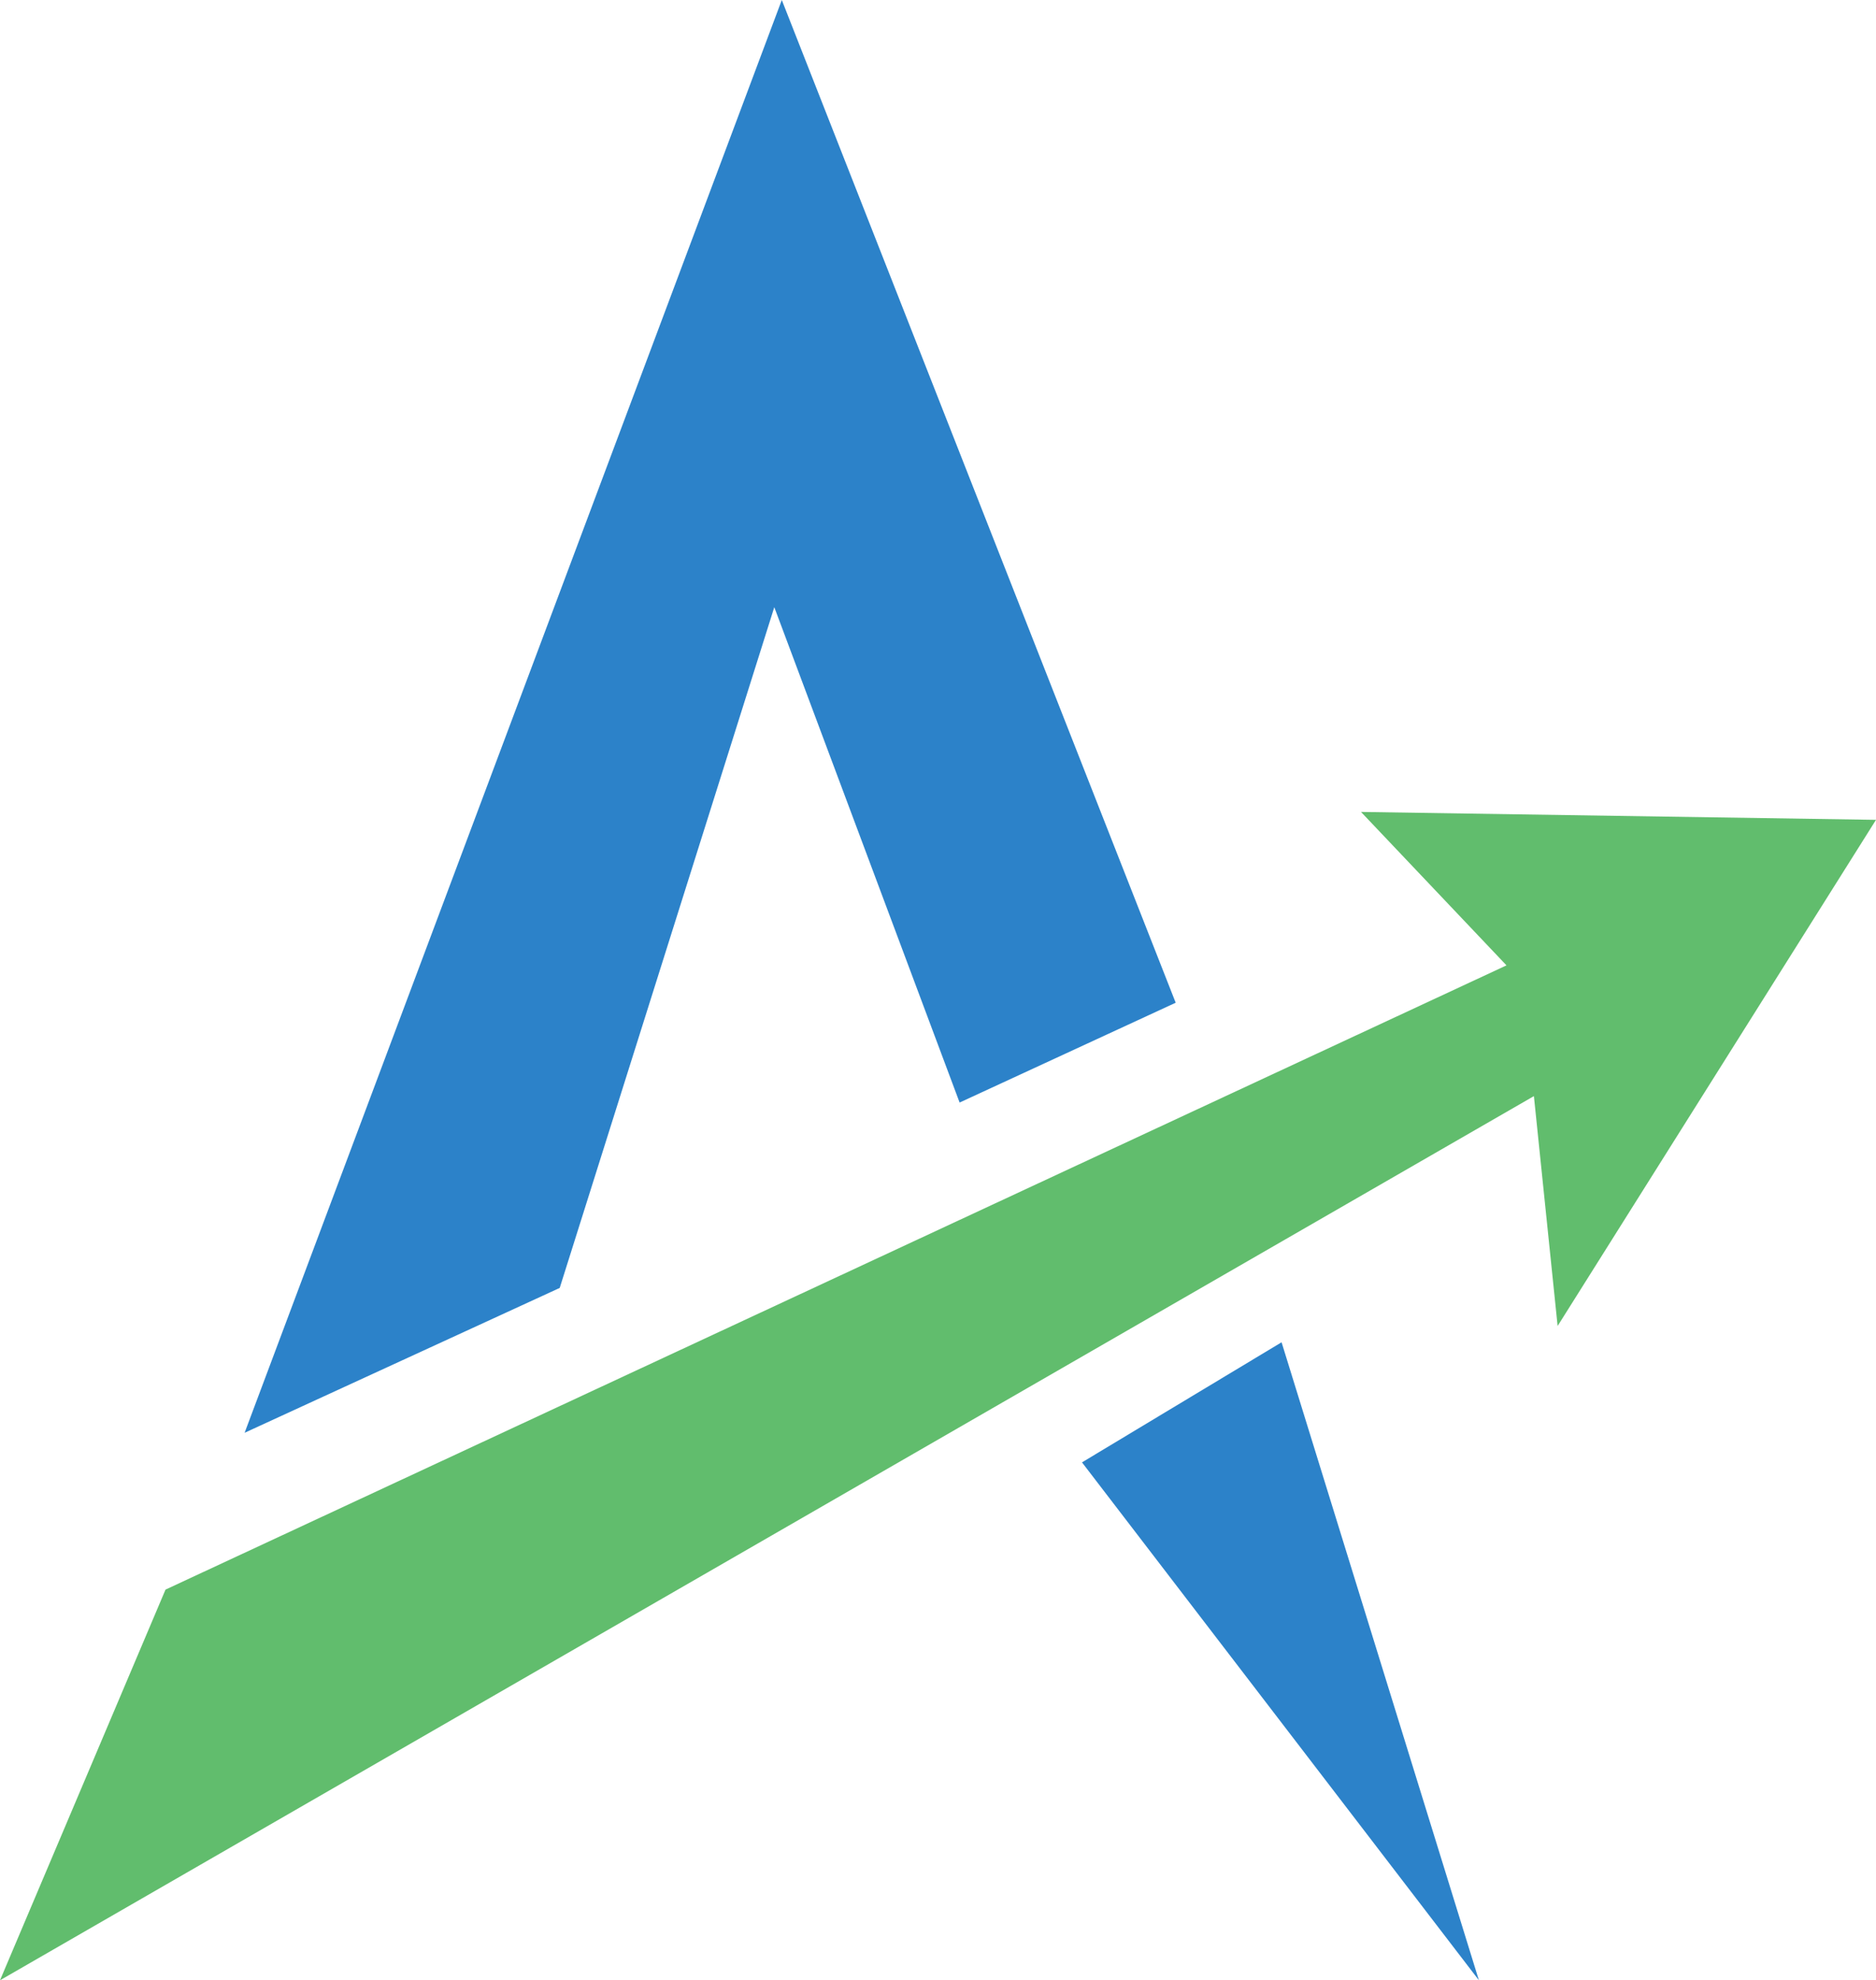 <?xml version="1.0" encoding="UTF-8"?>
<svg width="3559px" height="3756px" viewBox="0 0 3559 3756" version="1.1" xmlns="http://www.w3.org/2000/svg" xmlns:xlink="http://www.w3.org/1999/xlink">
    <!-- Generator: Sketch 54.1 (76490) - http:://sketchapp.com -->
    <title>Untitled</title>
    <desc>Created with Sketch.</desc>
    <g id="Page-1" stroke="none" stroke-width="1" fill="none" fill-rule="evenodd">
        <g id="Group">
            <g id="SVG-Layer" transform="translate(464, 0)" fill="#2C82C9">
                <path d="M1356.493,2091.19 C1239.305,1778.009 1122.116,1464.829 1004.928,1151.649 C869.236,1582.035 733.544,2012.42 597.852,2442.805 C398.584,2534.387 199.316,2625.969 0.049,2717.55 C339.753,1811.7 679.457,905.85 1019.161,0 C1268.246,633.953 1517.331,1267.905 1766.416,1901.858 C1629.775,1964.968 1493.134,2028.079 1356.493,2091.19 Z" id="Path"></path>
            </g>
            <g id="SVG-Layer" transform="translate(2052, 2545)" fill="#2C82C9">
                <path d="M0.688,228.678 C251.67,556.094 502.653,883.51 753.636,1210.925 C628.856,807.587 504.077,404.249 379.297,0.911 C253.094,76.833 126.891,152.756 0.688,228.678 Z" id="Path"></path>
            </g>
            <g id="SVG-Layer" transform="translate(0, 1540)" fill="#61BD6D">
                <path d="M3559,15 C3357.667,335 3156.333,655 2955,975 C2940,829.667 2925,684.333 2910,539 C1940,1098 970,1657 0,2216 C104.667,1969 209.333,1722 314,1475 C1162,1080.333 2010,685.667 2858,291 C2766,194 2674,97 2582,0 C2907.667,5 3233.333,10 3559,15 Z" id="Path"></path>
            </g>
        </g>
    </g>
</svg>